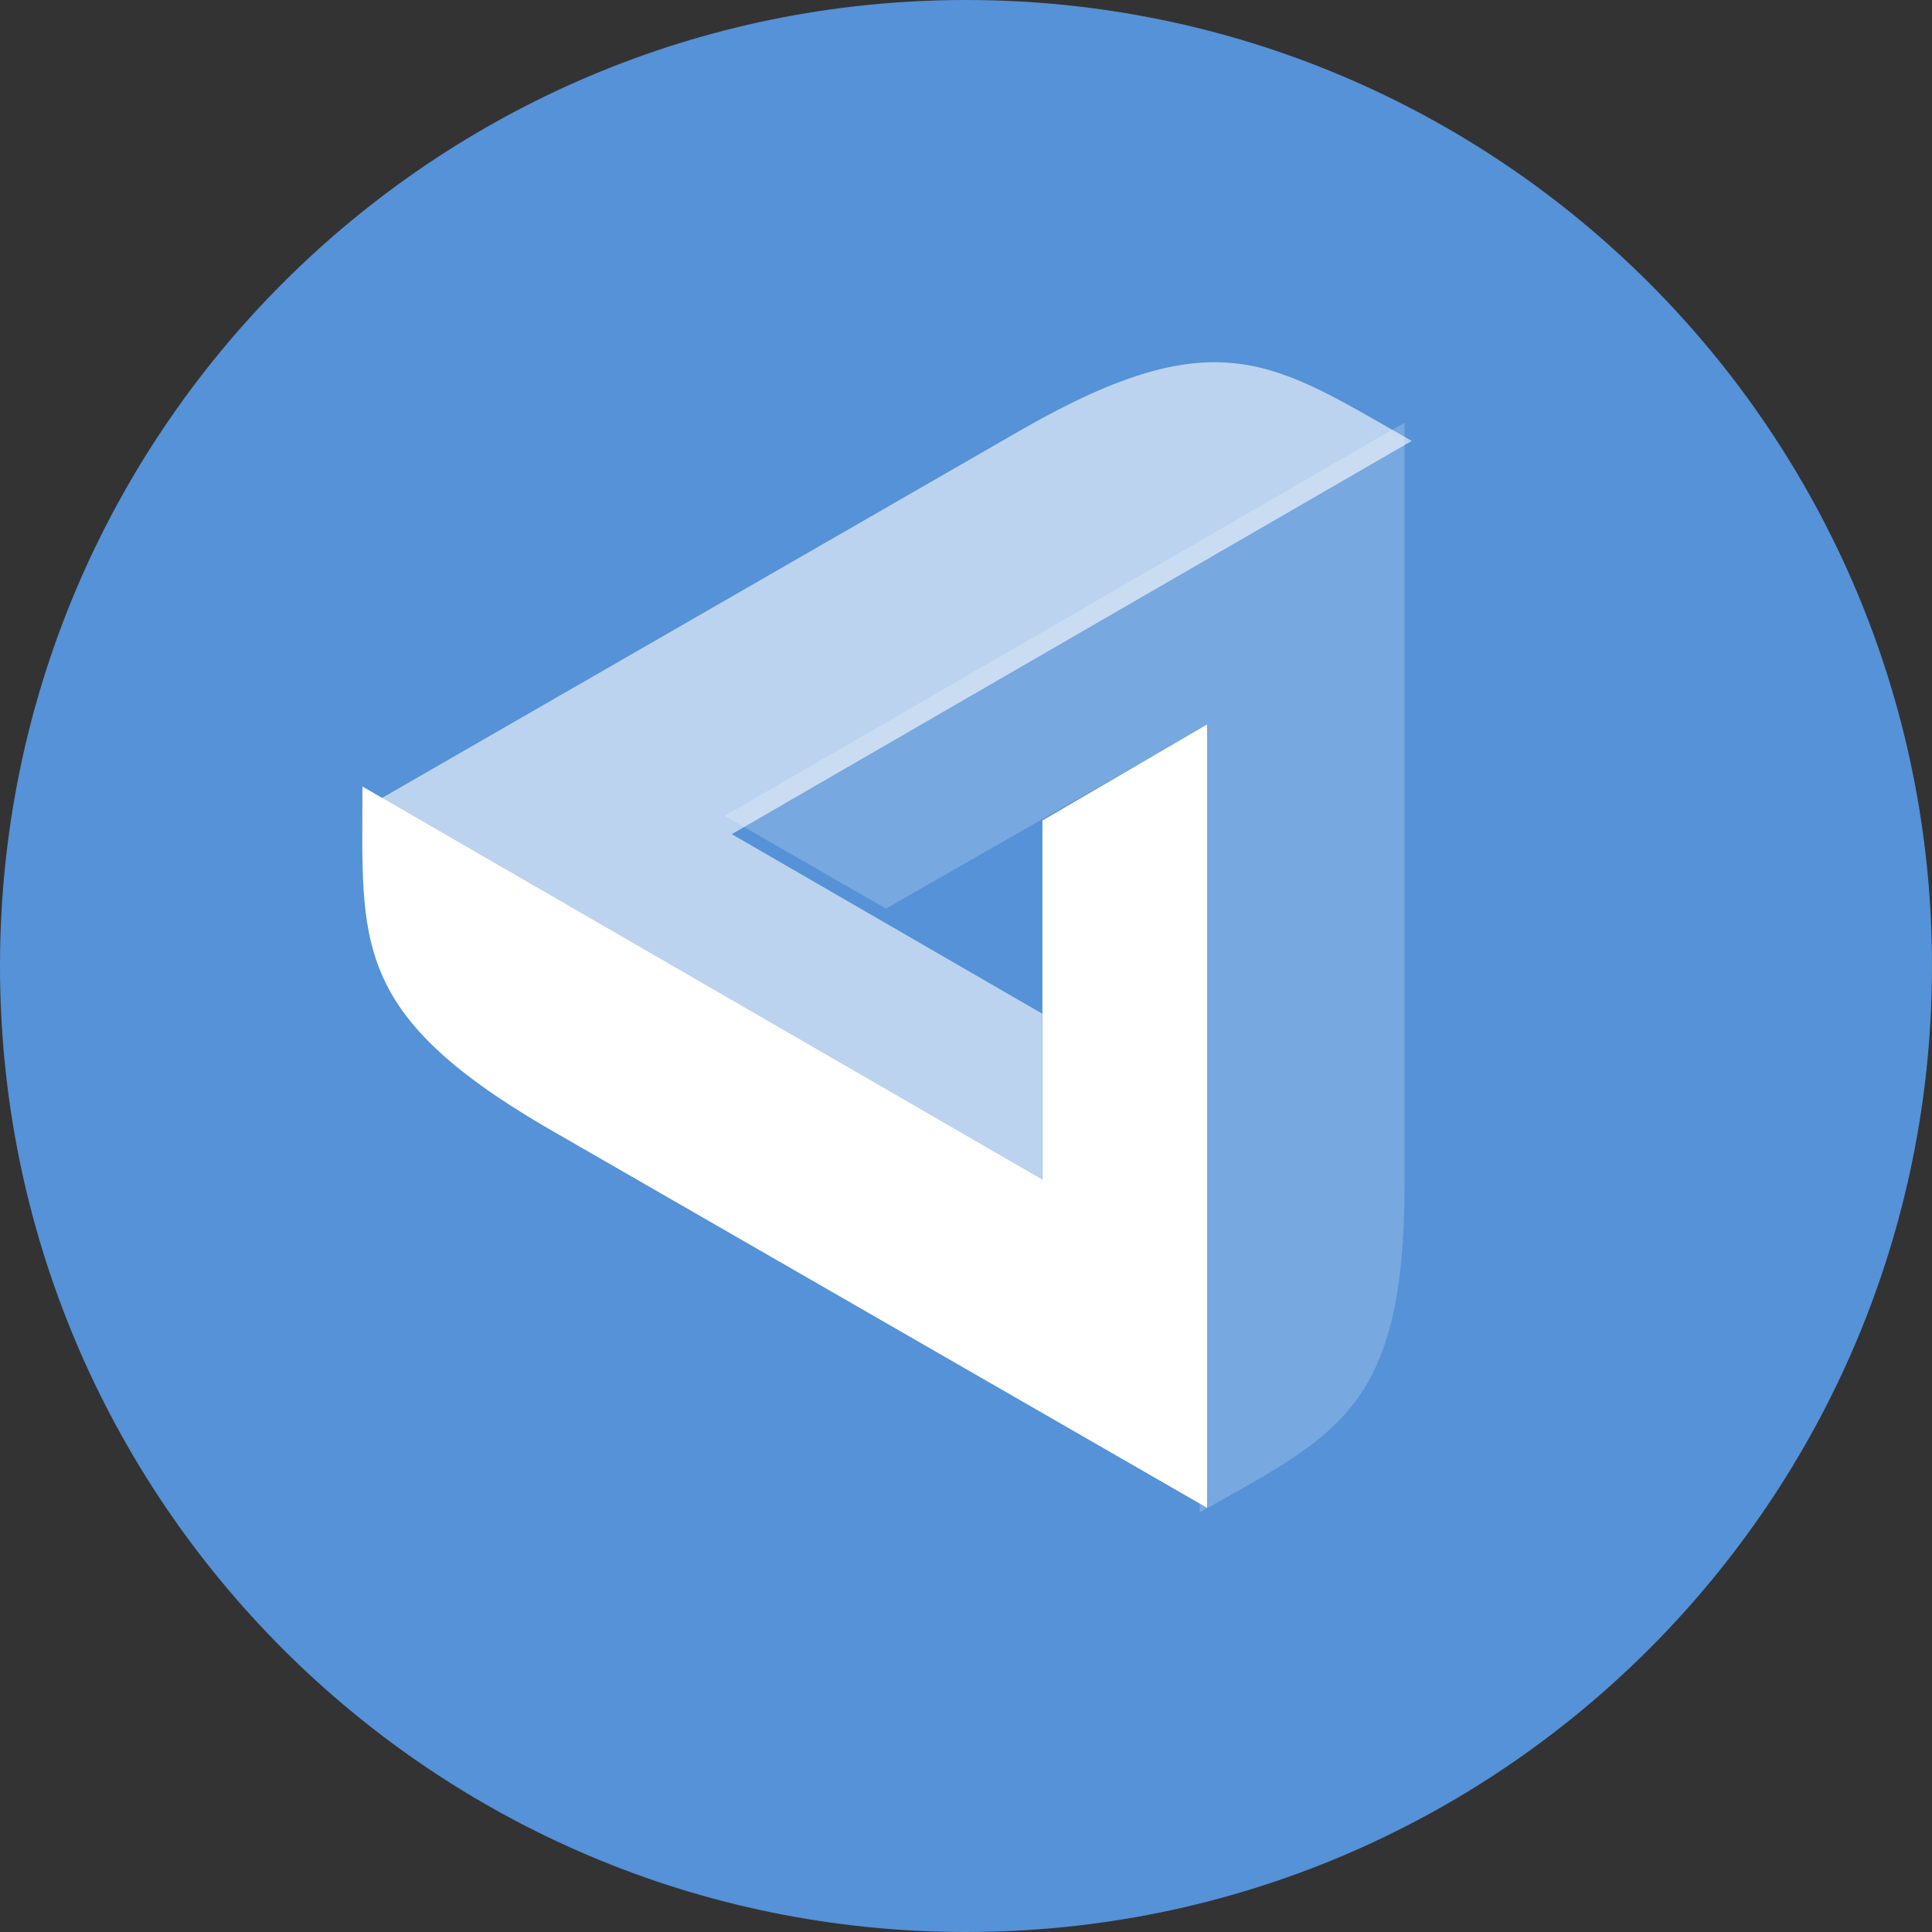 <svg width="32" height="32" viewBox="0 0 32 32" fill="none" xmlns="http://www.w3.org/2000/svg">
<rect x="0" y="0" width="32" height="32" fill="#333333" stroke="none"/>
<g clip-path="url(#clip0_4646_28565)">
<path d="M16 32C24.837 32 32 24.837 32 16C32 7.163 24.837 0 16 0C7.163 0 0 7.163 0 16C0 24.837 7.163 32 16 32Z" fill="#5592D7"/>
<path d="M19.993 12.001V24.974L9.037 18.667C5.797 16.77 6.003 15.59 6.003 13.027L17.266 19.539V13.59L19.992 12L19.993 12.001Z" fill="white"/>
<path opacity="0.6" d="M17.263 19.918L6 13.405L16.954 7.098C20.194 5.251 21.12 6.021 23.383 7.303L12.12 13.816L17.263 16.79V19.918Z" fill="white"/>
<path opacity="0.2" d="M12.001 13.513L23.264 7V19.615C23.264 23.359 22.133 23.769 19.87 25.051V12.077L14.674 15.05L12 13.512L12.001 13.513Z" fill="white"/>
</g>
<defs>
<clipPath id="clip0_4646_28565">
<rect width="32" height="32" fill="white"/>
</clipPath>
</defs>
</svg>
